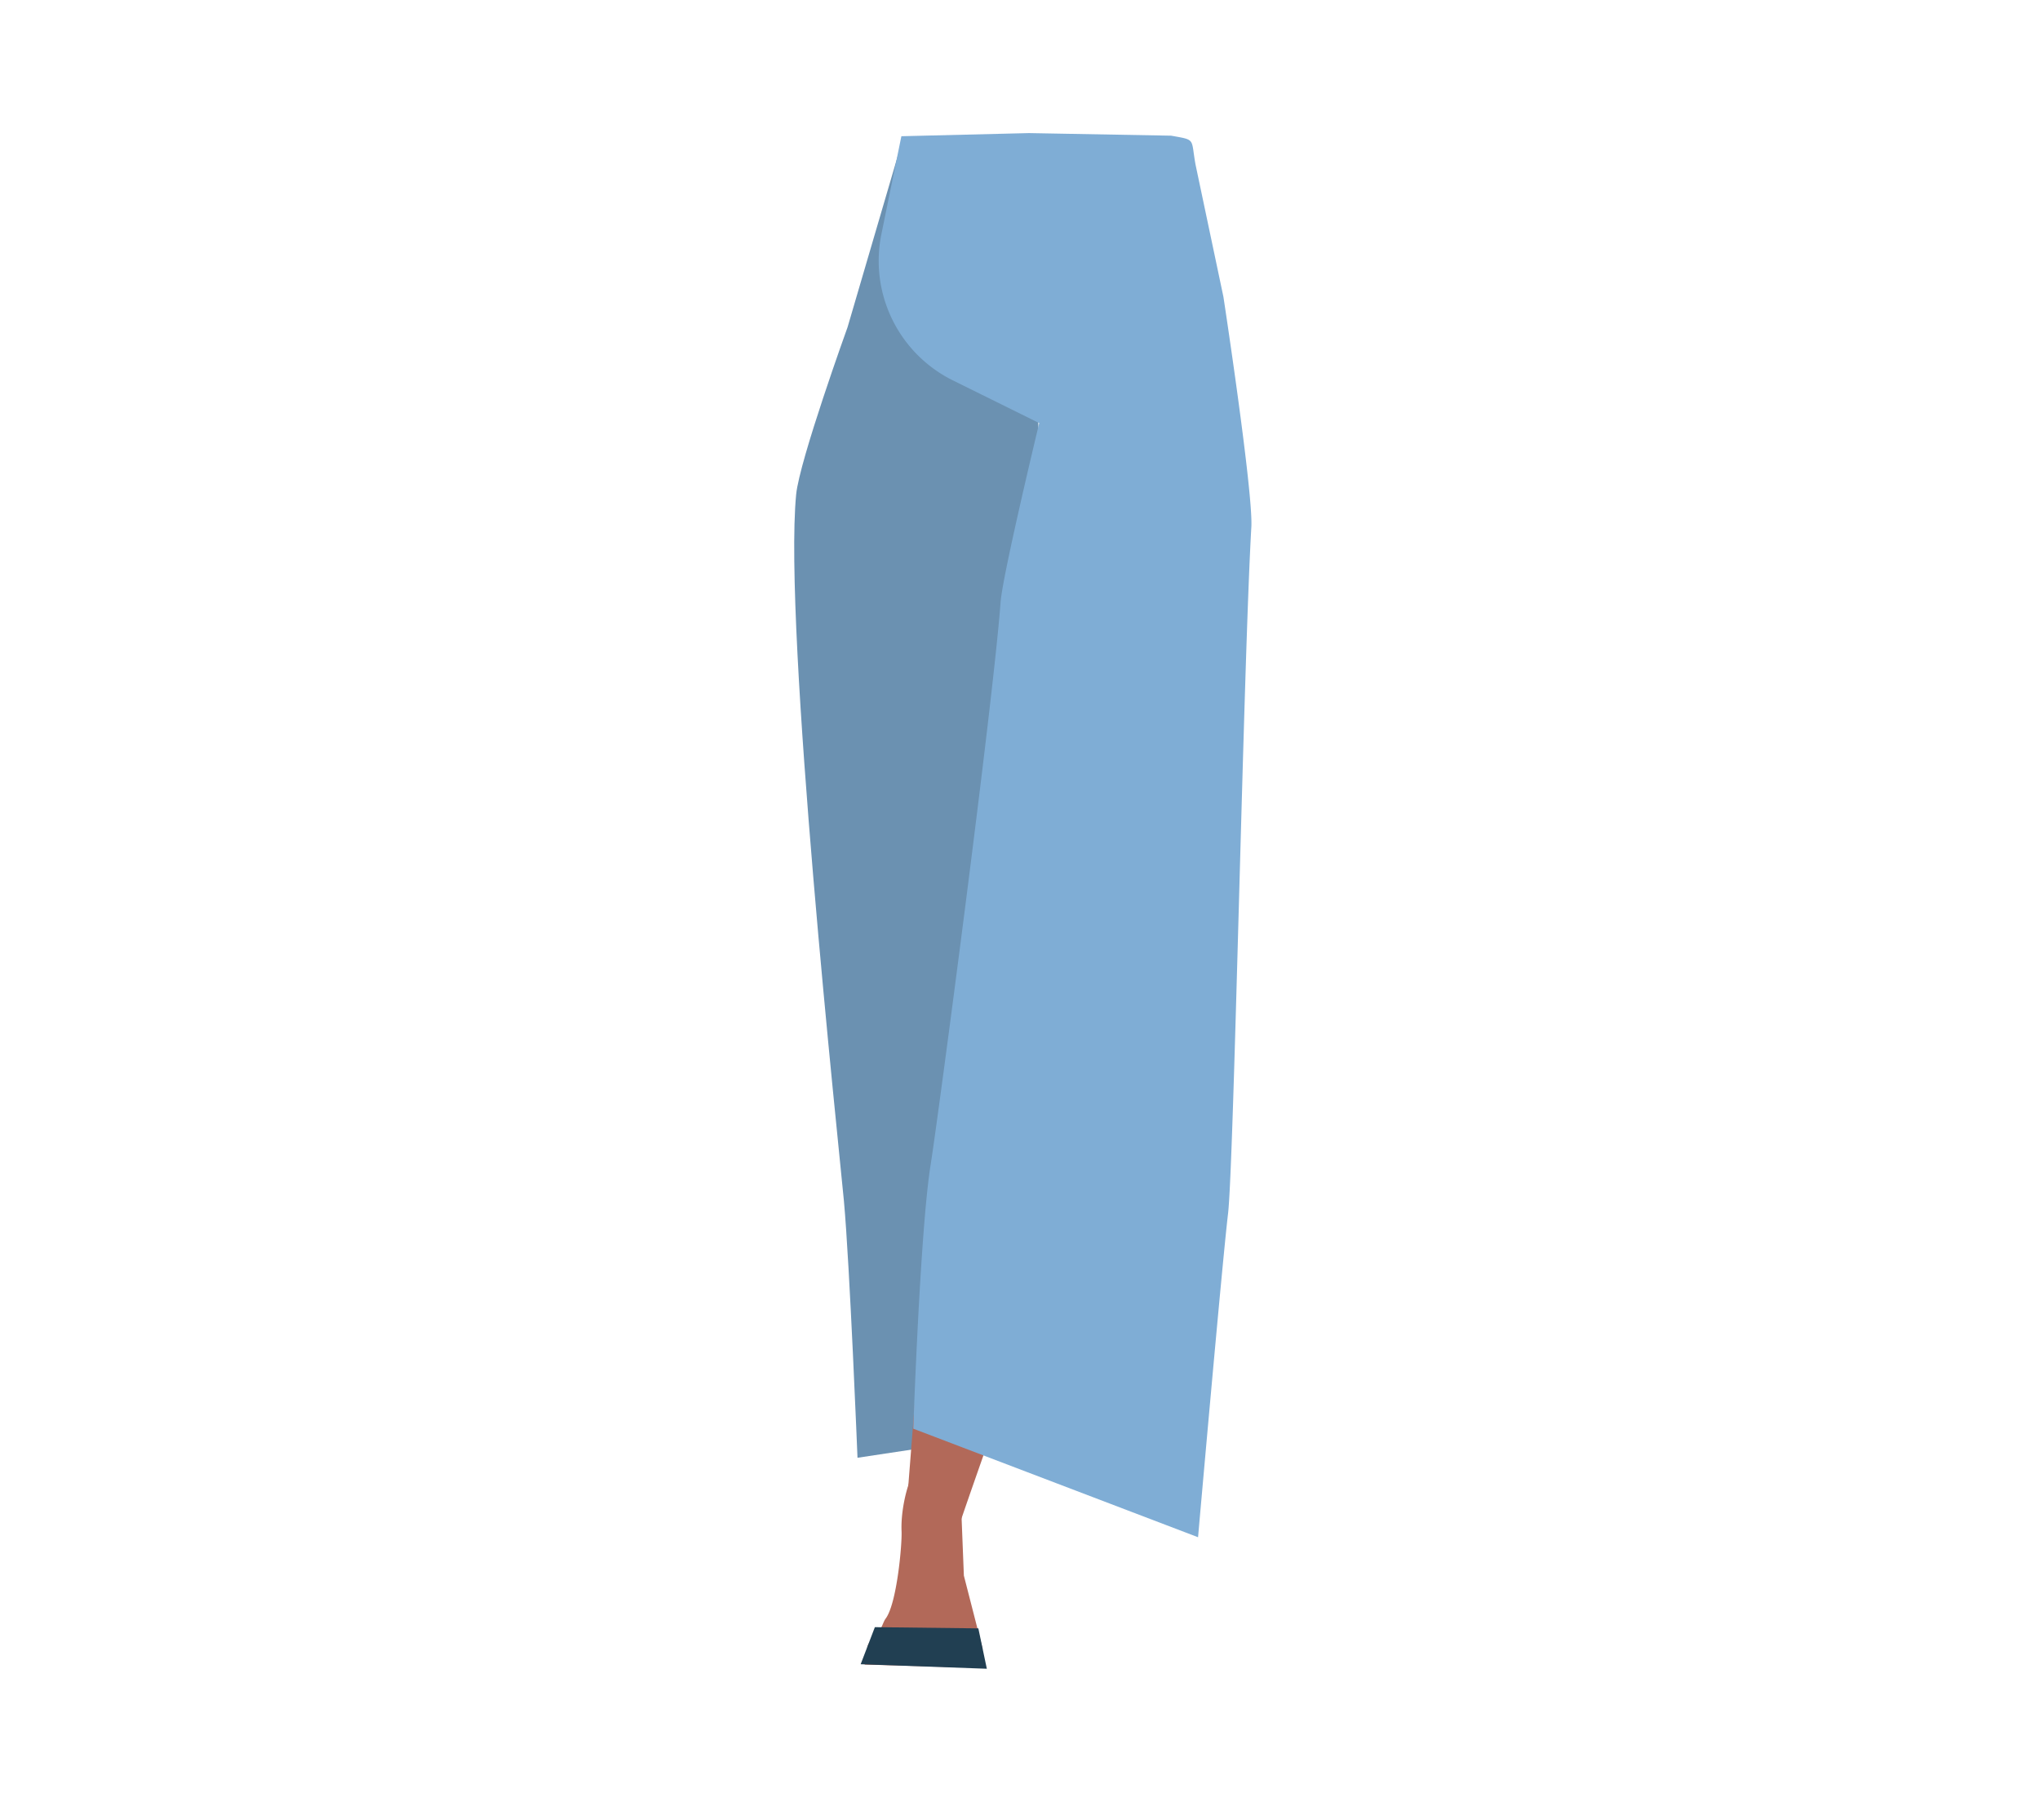 <svg xmlns="http://www.w3.org/2000/svg" viewBox="0 0 788 702.75"><defs><style>.cls-1{fill:#b26959;}.cls-2{fill:none;}.cls-3{fill:#baa535;}.cls-4{fill:#6b91b1;}.cls-5{fill:#7fadd5;}.cls-6{fill:#213f52;}</style></defs><g id="Calque_3" data-name="Calque 3"><path class="cls-1" d="M360,575.24c-3.19-22.94-12.41,1.3-11.75,16.11.23,5.22-1.84,28.11-6.16,33.78-1.19,1.56-2,6-5.6,8.67a3.68,3.68,0,0,0-1.47,3.47l-1,5.6,35.2,1,10.38-7-7.28-28.36-1.15-29.09L369,585.67C367.73,575.37,361.05,582.54,360,575.24Z"/><path class="cls-2" d="M440,96.68c16.27,4.84,23.42,9.08,27.42,15.92,3.24,5.55,6.47,18.34,6.85,24.75.9,15.05-6.53,53.11-20.38,66.08-14.1,13.18-84.48,14.83-99.17,2.32-14.45-12.31-23.65-50-23.46-65.05.08-6.42,2.71-19.36,5.69-25,3.67-7,10.61-11.59,26.64-17.19,18.35-6.41,37.17-5.91,37.17-5.91S421.35,91.14,440,96.68Z"/><path class="cls-3" d="M393.85,192.53l-1-43.84s-40.2-49.88-41.15-49.85c-.72,0-13.48,12.73-19.75,19a14.26,14.26,0,0,0-4.05,8.22L326,140.33l-4.77,74.2s15.59,157.84,15.61,159.41c0,.56.47,4.77,1.07,10a24.13,24.13,0,0,0,24.54,21.38h0A20.21,20.21,0,0,0,381.94,388L384.1,373s7.88-86.91,6.51-89c-.9-1.38,6.26-51.81,4.12-53.85S393.85,192.53,393.85,192.53Z"/><path class="cls-4" d="M397.23,54.38l-49.05,1.1L327.4,126.34S308.81,177.81,307.53,191c-5,51.57,16.66,253.43,18.44,272.67C328.22,488,331.23,563,331.23,563l51.54-7.78s9.26-76.31,9.13-101.89c-.09-16.93,3.73-180.85,6.85-218.7.86-10.48,3.23-45.28,3.23-45.28Z"/><path class="cls-1" d="M376.35,410.16c.38-.88,14.71-39.17,26.21-37.1h0a22.07,22.07,0,0,1,18.13,22.81l-.38,7.57s-7.23,68.95-8.53,70.32S370.17,589,369.64,591.86a12.76,12.76,0,0,1-14.11,10.34h0c-7.83-1-8.11-5.85-5.85-13.41L360,456.87Z"/><path class="cls-5" d="M397.49,51.4l54.88,1c9.73,1.75,7.56.89,9.44,11.2l10.77,51.06s11.56,75.68,10.78,88.94c-3,51.72-6.75,246-9,265.15-2.25,18.87-11.58,124.94-11.58,124.94l-110-41.92s2.64-76.83,6.72-102.07c2.7-16.72,24.25-179.26,27-217.14.77-10.49,14.92-69.16,14.92-69.16L368.06,146.9a51.51,51.51,0,0,1-27.6-56.46l7.72-37.83Z"/><polygon class="cls-6" points="332.45 642.74 337.94 628.42 377.91 628.89 381.19 644.48 332.45 642.74"/></g></svg>